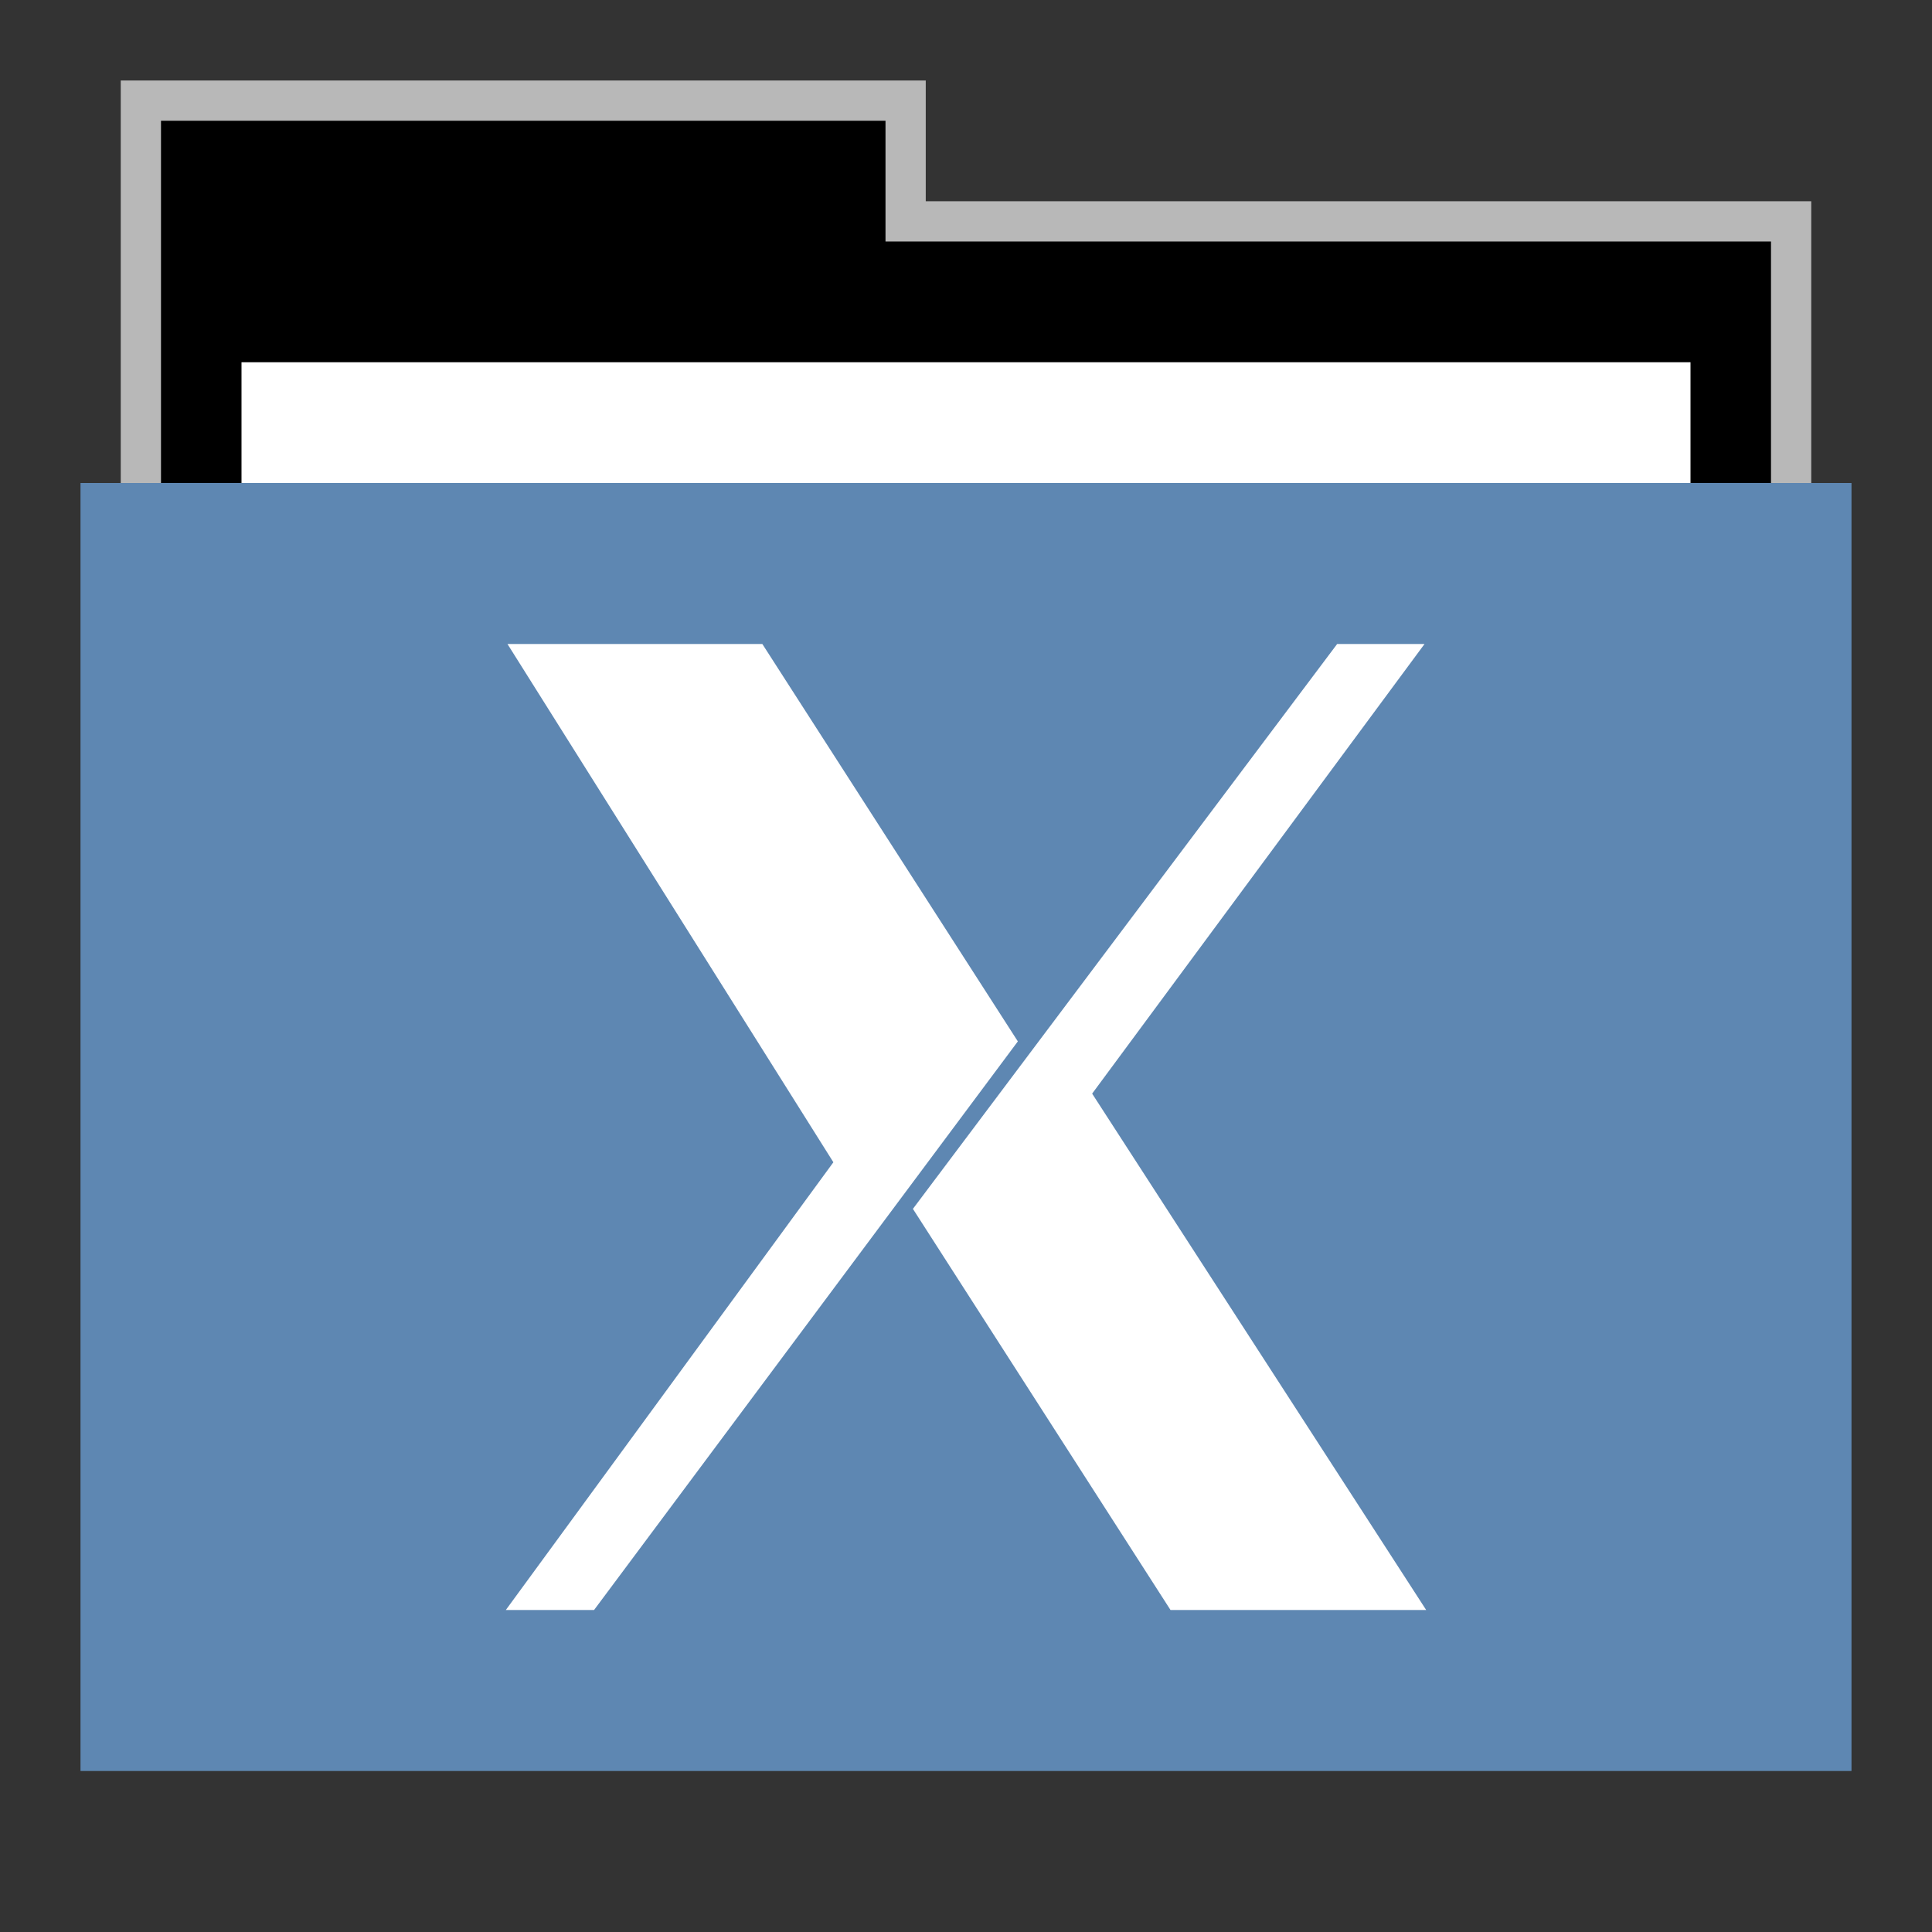 <svg width="48" version="1.1" xmlns="http://www.w3.org/2000/svg" height="48" xmlns:xlink="http://www.w3.org/1999/xlink">
<rect width="100%" height="100%" fill="#333333" stroke="none"/>
<defs/>
<g transform="translate(0,1)">
<path style="opacity:.65;fill:#fff" d="M 3,1 V 12 H 45 V 4 H 23 V 1 Z"/>
<path d="M 4,3 V 16 H 44 V 6 H 22 V 3 Z" transform="translate(0,-1)"/>
<path style="fill:#fff" d="m 6,8 h 36 v 33 h -36 Z "/>
<path style="fill:#5e87b2" d="m 2,11 h 44 v 32 h -44 Z "/>
</g>
<path style="fill:#fff;fill-rule:evenodd" d="m 12.608,16 8.097,12.876 -8.138,11.124 h 2.192 l 10.529,-14.127 -6.348,-9.873 h -6.332 Z  m 20.613,-0 -10.54,14.034 6.4,9.966 h 6.352 l -8.299,-12.829 8.258,-11.171 h -2.172 z "/>
</svg>
